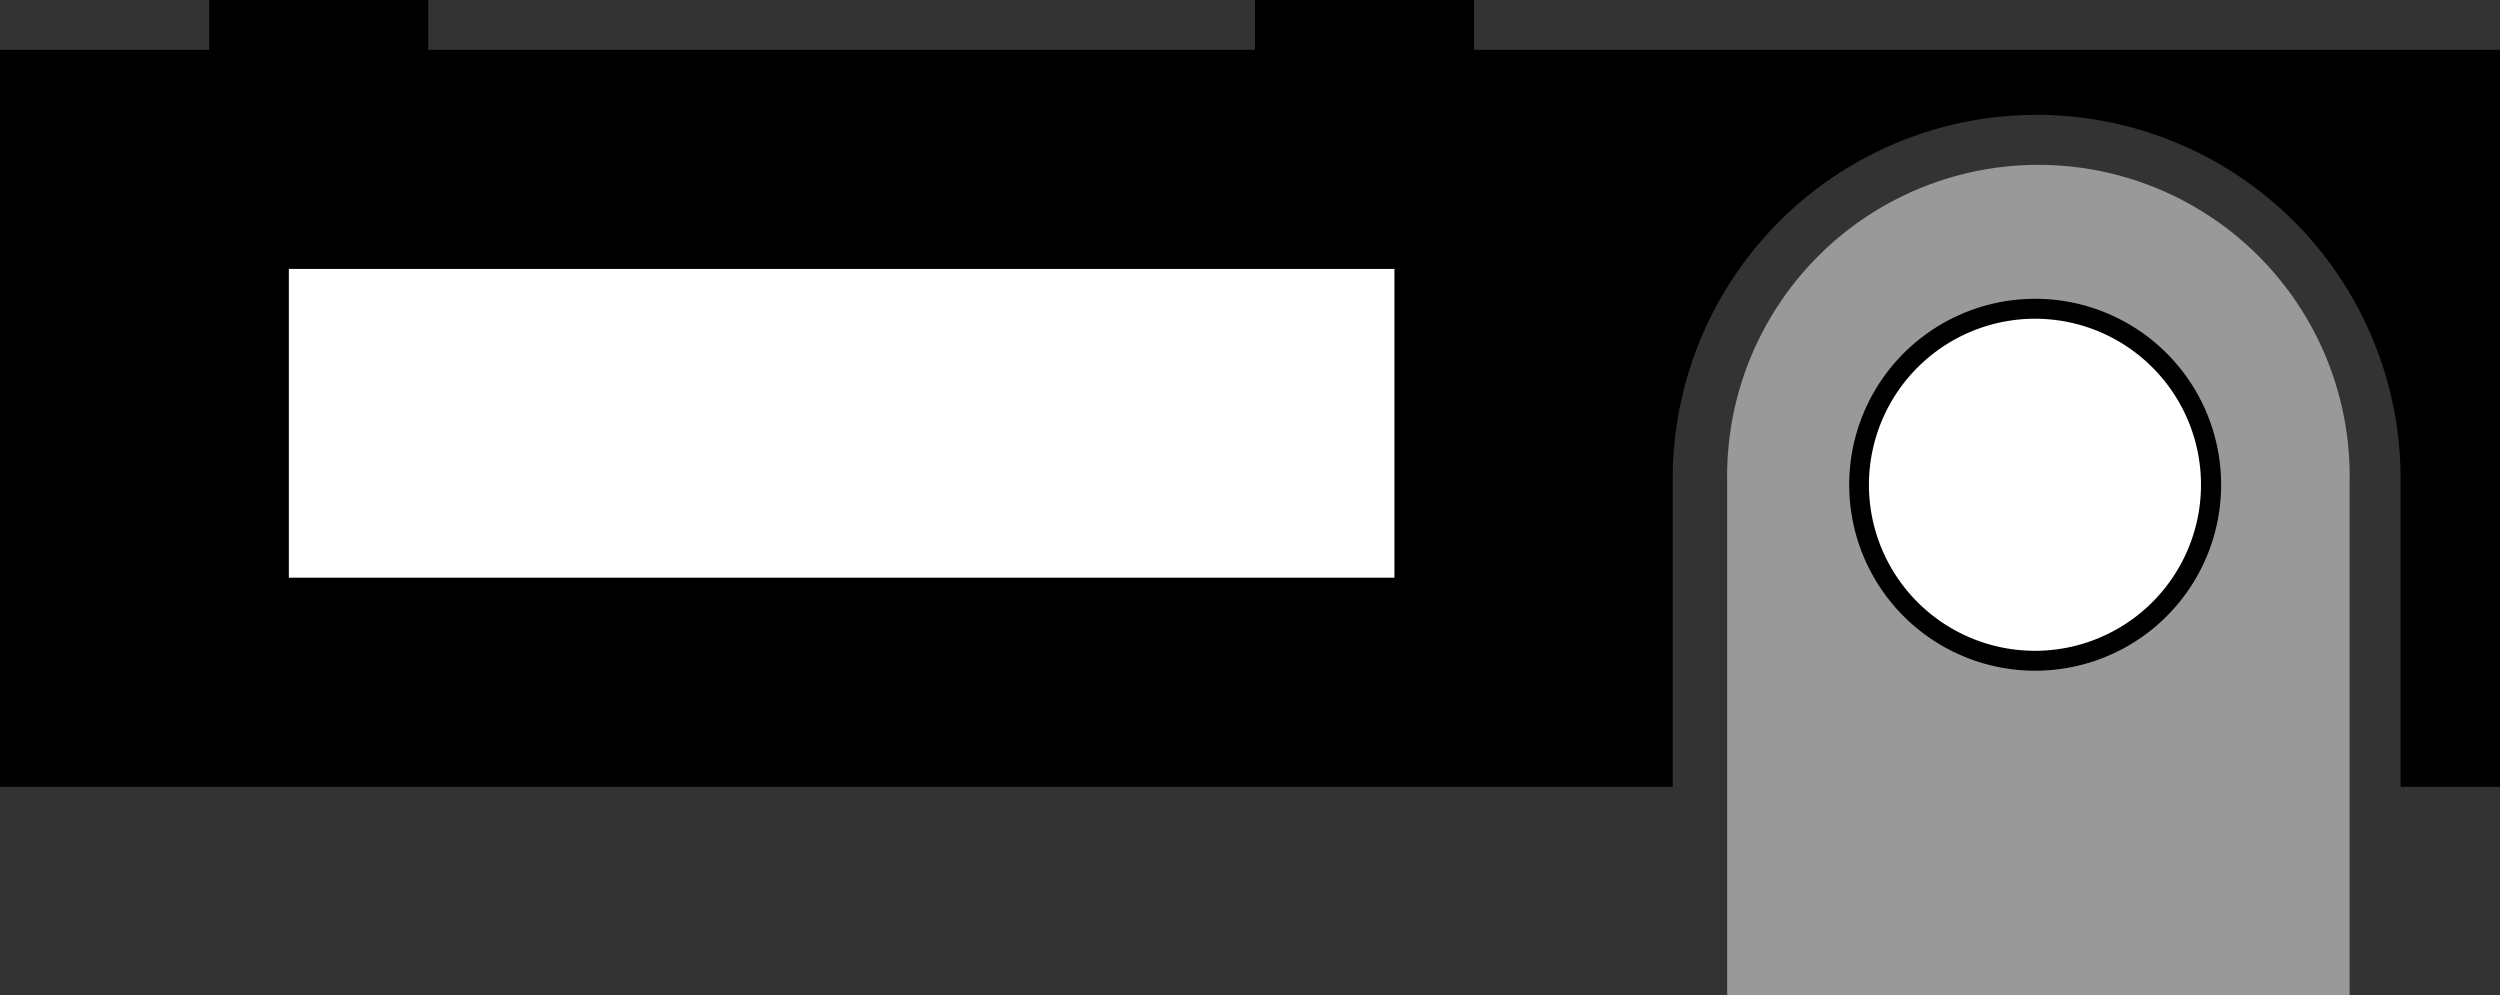 <svg xmlns="http://www.w3.org/2000/svg" viewBox="0 0 251 99.94"><rect x="0" y="0" width="251" height="99.94" fill="#333333" stroke="none"/><defs><style>.cls-1{fill:#999;}.cls-2{fill:#fff;}</style></defs><g id="Layer_2" data-name="Layer 2"><g id="Layer_1-2" data-name="Layer 1"><path d="M242,78V48.07a37.54,37.54,0,1,0-75.08,0V78H1V6H250V78Z"/><path d="M249,7V77h-6V48.07a38.54,38.54,0,1,0-77.08,0V77H2V7H249m2-2H0V79H167.94V48.07a36.54,36.54,0,1,1,73.08,0V79h10V5Z"/><path class="cls-1" d="M235.9,99.94V48.36a31.25,31.25,0,1,0-62.49,0V99.94Z"/><rect class="cls-2" x="28.5" y="26.5" width="112" height="32"/><path d="M140,27V58H29V27H140m1-1H28V59H141V26Z"/><rect x="21.5" y="0.5" width="21" height="5"/><path d="M42,1V5H22V1H42m1-1H21V6H43V0Z"/><rect x="126.5" y="0.5" width="21" height="5"/><path d="M147,1V5H127V1h20m1-1H126V6h22V0Z"/><path class="cls-2" d="M204.31,66.33A17.67,17.67,0,1,1,222,48.67,17.69,17.69,0,0,1,204.31,66.33Z"/><path d="M204.31,32a16.67,16.67,0,1,1-16.67,16.67A16.69,16.69,0,0,1,204.31,32m0-2A18.67,18.67,0,1,0,223,48.67,18.67,18.67,0,0,0,204.31,30Z"/></g></g></svg>